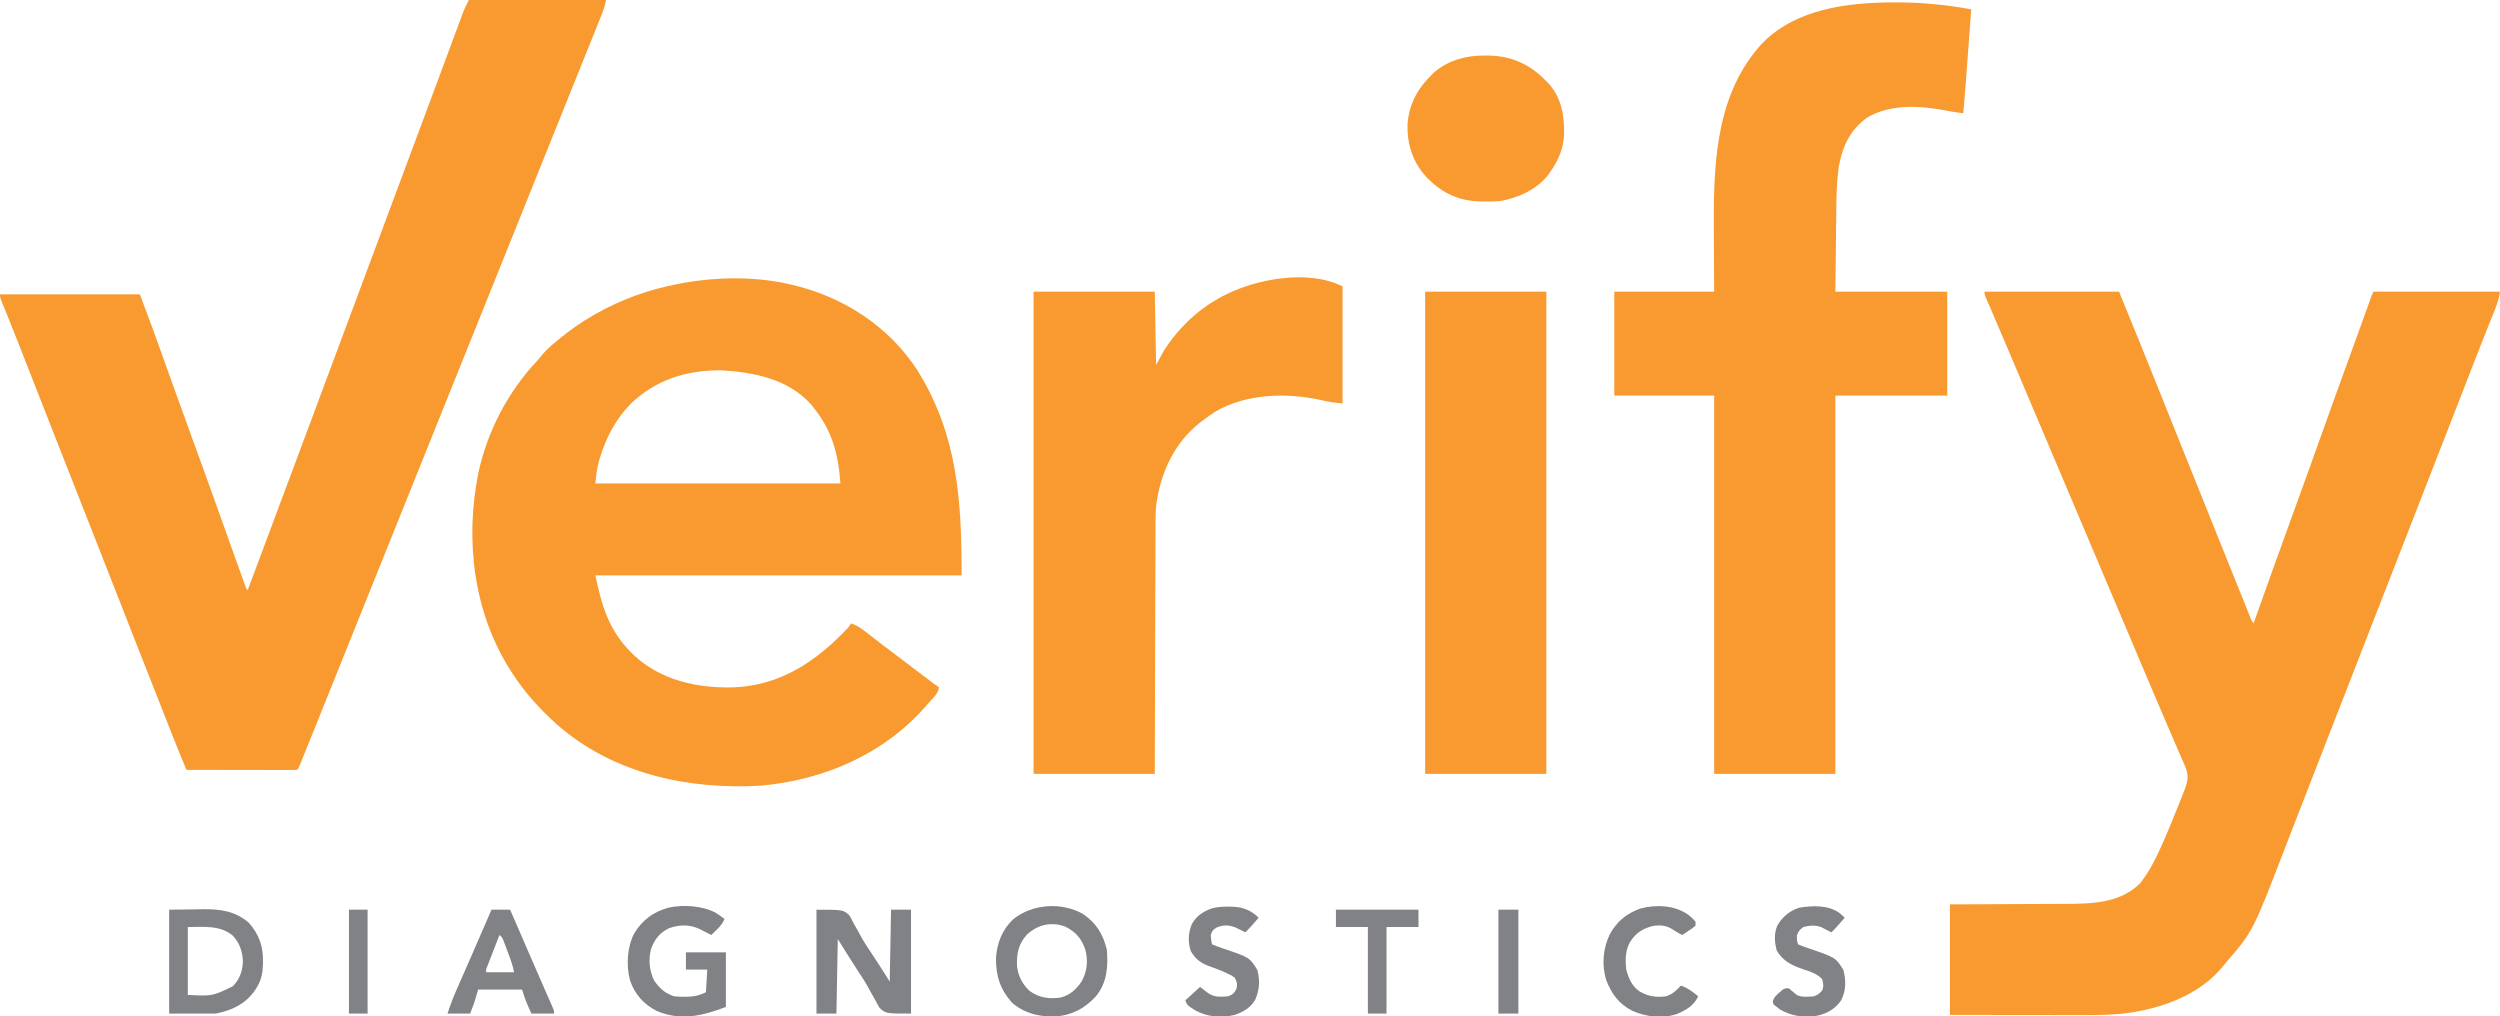 <?xml version="1.0" encoding="UTF-8"?>
<svg version="1.1" xmlns="http://www.w3.org/2000/svg" width="1877" height="763">
<path d="M0 0 C33.33 0 66.66 0 101 0 C112.147 27.28 123.262 54.568 134.188 81.938 C136.185 86.94 138.182 91.943 140.18 96.945 C140.44 97.598 140.701 98.25 140.969 98.922 C153.606 130.558 166.353 162.15 179.081 193.75 C181.451 199.637 183.821 205.525 186.189 211.413 C188.262 216.568 190.339 221.722 192.416 226.875 C193.214 228.855 194.011 230.836 194.808 232.818 C195.862 235.439 196.919 238.06 197.977 240.68 C198.276 241.426 198.575 242.173 198.883 242.942 C200.042 246.214 200.042 246.214 202 249 C202.206 248.421 202.412 247.841 202.625 247.244 C212.332 219.965 222.078 192.702 232 165.5 C238.738 147.025 245.403 128.526 252 110 C259.62 88.603 267.334 67.243 275.115 45.904 C275.504 44.839 275.892 43.773 276.293 42.675 C277.055 40.584 277.818 38.492 278.582 36.401 C281.814 27.533 285.009 18.651 288.186 9.763 C288.718 8.279 288.718 8.279 289.261 6.765 C289.73 5.454 289.73 5.454 290.208 4.116 C291 2 291 2 292 0 C323.35 0 354.7 0 387 0 C386.196 4.824 385.101 8.727 383.289 13.176 C383.01 13.876 382.73 14.577 382.442 15.299 C381.831 16.829 381.218 18.358 380.602 19.886 C378.887 24.144 377.193 28.411 375.496 32.676 C375.133 33.586 374.77 34.497 374.396 35.435 C370.088 46.262 365.89 57.131 361.688 68 C355.492 84.013 349.266 100.014 343 116 C336.759 131.925 330.553 147.863 324.375 163.812 C318.538 178.882 312.691 193.947 306.812 209 C306.487 209.835 306.161 210.669 305.825 211.529 C303.228 218.18 300.63 224.83 298.031 231.479 C295.749 237.319 293.468 243.16 291.188 249 C290.698 250.253 290.698 250.253 290.199 251.531 C284.246 266.779 278.33 282.041 272.417 297.305 C266.275 313.162 260.094 329.003 253.889 344.835 C248.402 358.834 242.952 372.848 237.524 386.87 C235.147 393.009 232.764 399.146 230.381 405.282 C228.549 410.001 226.72 414.722 224.9 419.445 C201.366 480.504 201.366 480.504 181 504 C180.502 504.63 180.005 505.261 179.492 505.91 C161.544 528.422 131.632 538.8 104 542 C95.583 542.805 87.236 543.143 78.784 543.114 C77.069 543.114 77.069 543.114 75.32 543.114 C71.592 543.113 67.865 543.106 64.137 543.098 C61.532 543.096 58.928 543.094 56.323 543.093 C50.2 543.09 44.077 543.082 37.954 543.072 C30.288 543.06 22.621 543.054 14.955 543.049 C1.303 543.039 -12.348 543.019 -26 543 C-26 515.61 -26 488.22 -26 460 C-18.329 459.974 -10.658 459.948 -2.754 459.922 C2.136 459.897 7.026 459.87 11.916 459.84 C19.66 459.792 27.404 459.748 35.148 459.729 C41.398 459.714 47.649 459.679 53.899 459.632 C56.272 459.617 58.644 459.609 61.016 459.608 C80.929 459.594 101.954 459.046 117 444 C121.998 437.53 125.946 430.749 129.438 423.375 C129.929 422.345 130.421 421.314 130.927 420.253 C135.897 409.6 140.309 398.719 144.688 387.812 C145.224 386.481 145.224 386.481 145.772 385.122 C146.797 382.57 147.813 380.015 148.824 377.457 C149.131 376.692 149.438 375.928 149.754 375.14 C152.505 368.109 153.66 363.611 150.65 356.48 C150.284 355.654 149.917 354.828 149.539 353.977 C149.162 353.096 148.786 352.215 148.398 351.307 C147.154 348.407 145.889 345.516 144.625 342.625 C143.748 340.589 142.872 338.553 141.998 336.516 C140.207 332.346 138.408 328.18 136.603 324.017 C133.202 316.167 129.862 308.291 126.524 300.414 C125.49 297.978 124.455 295.542 123.418 293.106 C117.683 279.627 111.985 266.133 106.292 252.636 C100.715 239.416 95.118 226.203 89.5 213 C83.07 197.89 76.674 182.766 70.292 167.636 C64.715 154.416 59.118 141.203 53.5 128 C47.476 113.843 41.48 99.675 35.5 85.5 C29.309 70.826 23.104 56.158 16.875 41.5 C16.521 40.666 16.166 39.832 15.801 38.972 C12.533 31.278 9.26 23.586 5.941 15.914 C5.508 14.911 5.074 13.907 4.627 12.873 C3.866 11.115 3.102 9.358 2.333 7.604 C0 2.219 0 2.219 0 0 Z " fill="#F89A2F" transform="translate(1490,219)"/>
<path d="M0 0 C33.99 0 67.98 0 103 0 C102.28 3.601 101.604 6.299 100.271 9.615 C99.908 10.523 99.545 11.431 99.172 12.366 C98.77 13.361 98.367 14.355 97.953 15.379 C97.524 16.45 97.094 17.522 96.652 18.626 C95.446 21.631 94.237 24.635 93.025 27.638 C91.697 30.934 90.375 34.231 89.051 37.529 C86.677 43.44 84.3 49.351 81.92 55.261 C78.156 64.609 74.398 73.96 70.639 83.311 C64.043 99.723 57.443 116.133 50.84 132.543 C41.87 154.835 32.906 177.129 23.943 199.423 C19.858 209.584 15.773 219.745 11.688 229.906 C11.284 230.91 10.881 231.913 10.465 232.947 C1.096 256.248 -8.275 279.549 -17.646 302.849 C-28.706 330.347 -39.764 357.847 -50.82 385.346 C-53.668 392.432 -56.517 399.517 -59.366 406.602 C-60.176 408.617 -60.986 410.632 -61.796 412.647 C-63.011 415.668 -64.226 418.69 -65.441 421.711 C-70.396 434.036 -75.351 446.361 -80.306 458.686 C-83.633 466.964 -86.961 475.242 -90.29 483.52 C-92.239 488.369 -94.189 493.217 -96.137 498.066 C-100.721 509.47 -105.308 520.871 -109.901 532.271 C-111.06 535.148 -112.218 538.026 -113.376 540.905 C-115.368 545.854 -117.363 550.802 -119.359 555.75 C-120.121 557.638 -120.881 559.525 -121.64 561.414 C-122.686 564.014 -123.736 566.613 -124.786 569.211 C-125.098 569.989 -125.41 570.768 -125.732 571.57 C-127.886 576.886 -127.886 576.886 -129 578 C-131.586 578.095 -134.146 578.126 -136.733 578.114 C-137.947 578.114 -137.947 578.114 -139.186 578.114 C-141.876 578.113 -144.565 578.105 -147.254 578.098 C-149.113 578.096 -150.973 578.094 -152.832 578.093 C-157.736 578.09 -162.64 578.08 -167.544 578.069 C-172.545 578.058 -177.545 578.054 -182.545 578.049 C-192.363 578.038 -202.182 578.021 -212 578 C-215.023 570.791 -218 563.568 -220.871 556.297 C-221.226 555.402 -221.58 554.507 -221.945 553.584 C-223.11 550.64 -224.274 547.695 -225.438 544.75 C-226.274 542.636 -227.11 540.522 -227.946 538.407 C-242.19 502.37 -256.321 466.289 -270.465 430.212 C-276.595 414.577 -282.733 398.944 -288.875 383.312 C-289.332 382.15 -289.788 380.988 -290.259 379.791 C-293.506 371.527 -296.753 363.264 -300 355 C-303.248 346.734 -306.497 338.467 -309.745 330.201 C-310.662 327.866 -311.58 325.531 -312.497 323.196 C-317.496 310.474 -322.491 297.751 -327.477 285.023 C-327.923 283.884 -328.369 282.745 -328.829 281.572 C-330.93 276.209 -333.031 270.845 -335.129 265.481 C-335.893 263.53 -336.658 261.58 -337.422 259.629 C-337.789 258.691 -338.156 257.753 -338.535 256.787 C-340.598 251.53 -342.686 246.284 -344.799 241.046 C-345.262 239.896 -345.726 238.745 -346.203 237.56 C-347.104 235.327 -348.008 233.095 -348.915 230.865 C-349.52 229.366 -349.52 229.366 -350.138 227.836 C-350.498 226.949 -350.858 226.062 -351.229 225.148 C-352 223 -352 223 -352 221 C-317.35 221 -282.7 221 -247 221 C-236.683 248.513 -236.683 248.513 -232.793 259.41 C-232.113 261.307 -231.433 263.204 -230.753 265.1 C-230.047 267.072 -229.341 269.043 -228.636 271.014 C-226.114 278.065 -223.584 285.112 -221.055 292.16 C-220.799 292.873 -220.543 293.587 -220.279 294.321 C-215.167 308.563 -209.997 322.784 -204.812 337 C-197.051 358.287 -189.394 379.609 -181.796 400.955 C-178.044 411.496 -174.284 422.035 -170.484 432.559 C-170.147 433.5 -169.809 434.441 -169.461 435.411 C-169.151 436.266 -168.842 437.121 -168.522 438.002 C-168.251 438.753 -167.98 439.504 -167.701 440.279 C-167.13 441.999 -167.13 441.999 -166 443 C-152.612 407.354 -139.293 371.682 -126 336 C-125.176 333.787 -124.351 331.575 -123.527 329.362 C-120.412 321.002 -117.298 312.642 -114.184 304.282 C-107.892 287.391 -101.595 270.503 -95.297 253.615 C-88.695 235.911 -82.095 218.206 -75.5 200.5 C-68.436 181.537 -61.368 162.575 -54.297 143.615 C-48.466 127.98 -42.637 112.345 -36.812 96.708 C-35.282 92.598 -33.751 88.489 -32.219 84.38 C-28.583 74.626 -24.95 64.87 -21.329 55.11 C-19.3 49.641 -17.268 44.173 -15.236 38.705 C-13.763 34.742 -12.292 30.778 -10.824 26.813 C-9.698 23.774 -8.567 20.737 -7.438 17.699 C-7.032 16.602 -6.627 15.504 -6.209 14.373 C-5.64 12.846 -5.64 12.846 -5.059 11.288 C-4.568 9.966 -4.568 9.966 -4.068 8.618 C-2.868 5.677 -1.421 2.841 0 0 Z " fill="#F89A2F" transform="translate(352,0)"/>
<path d="M0 0 C1.215 0.265 1.215 0.265 2.455 0.536 C41.108 9.285 76.279 31.559 97.882 65.209 C127.993 113.446 131 162.801 131 219 C40.25 219 -50.5 219 -144 219 C-139.102 242.263 -133.844 260.156 -117 277 C-116.376 277.624 -115.752 278.248 -115.109 278.891 C-94.693 297.934 -67.416 303.73 -40.416 303.093 C-4.68 301.714 22.354 283.184 46 258 C46.66 257.01 47.32 256.02 48 255 C51.659 256.312 54.454 257.894 57.52 260.273 C58.368 260.927 59.217 261.581 60.092 262.254 C61.439 263.304 61.439 263.304 62.812 264.375 C64.714 265.842 66.617 267.308 68.52 268.773 C69.455 269.496 70.39 270.219 71.354 270.964 C74.878 273.676 78.435 276.343 82 279 C89.402 284.528 96.747 290.131 104.084 295.746 C104.939 296.4 105.795 297.053 106.676 297.727 C107.438 298.31 108.2 298.893 108.986 299.495 C110.619 300.715 112.303 301.869 114 303 C113.407 306.367 112.3 308.122 110 310.625 C109.047 311.671 109.047 311.671 108.074 312.738 C107.39 313.485 106.705 314.231 106 315 C105.326 315.777 104.652 316.555 103.957 317.355 C72.748 353.112 27.737 372.52 -19.099 376.819 C-73.882 380.236 -130.858 367.933 -172.924 330.872 C-185.642 319.402 -196.671 307.385 -206 293 C-206.68 291.959 -206.68 291.959 -207.373 290.896 C-235.585 247.025 -242.024 192.419 -231.816 141.875 C-224.879 110.426 -209.808 81.572 -187.883 58.035 C-186.315 56.341 -184.865 54.623 -183.438 52.812 C-180.249 49.134 -176.753 46.092 -173 43 C-172.498 42.586 -171.996 42.171 -171.479 41.744 C-163.387 35.108 -155.124 29.166 -146 24 C-145.335 23.615 -144.669 23.23 -143.984 22.833 C-124.438 11.607 -103.129 4.176 -81 0 C-80.16 -0.162 -79.32 -0.325 -78.454 -0.492 C-53.462 -5.09 -24.876 -5.463 0 0 Z M-117.625 90.312 C-128.54 101.568 -135.913 115.399 -140.438 130.312 C-140.684 131.124 -140.931 131.935 -141.186 132.771 C-142.866 138.668 -143.373 143.729 -144 150 C-83.28 150 -22.56 150 40 150 C38.382 127.353 33.558 109.654 19 92 C18.483 91.37 17.966 90.739 17.434 90.09 C0.316 71.256 -25.866 66.366 -50 65 C-76.027 65 -98.592 72.08 -117.625 90.312 Z " fill="#F89A2F" transform="translate(591,213)"/>
<path d="M0 0 C0.844 0 1.688 0.001 2.558 0.001 C21.342 0.029 39.163 1.847 57.625 5.188 C56.991 13.733 56.357 22.279 55.721 30.825 C55.426 34.794 55.131 38.763 54.837 42.732 C54.552 46.571 54.267 50.409 53.981 54.248 C53.872 55.704 53.764 57.16 53.657 58.616 C53.05 66.814 52.406 75.005 51.625 83.188 C46.939 82.649 42.37 81.958 37.742 81.031 C18.791 77.392 -3.198 76.298 -20.375 86.375 C-33.387 95.602 -39 107.957 -41.832 123.387 C-43.369 134.146 -43.586 144.814 -43.691 155.664 C-43.71 157.242 -43.729 158.821 -43.748 160.399 C-43.816 166.204 -43.876 172.008 -43.938 177.812 C-44.082 190.806 -44.226 203.8 -44.375 217.188 C-16.655 217.188 11.065 217.188 39.625 217.188 C39.625 242.928 39.625 268.668 39.625 295.188 C11.905 295.188 -15.815 295.188 -44.375 295.188 C-44.375 388.908 -44.375 482.627 -44.375 579.188 C-74.405 579.188 -104.435 579.188 -135.375 579.188 C-135.375 485.467 -135.375 391.748 -135.375 295.188 C-160.125 295.188 -184.875 295.188 -210.375 295.188 C-210.375 269.447 -210.375 243.708 -210.375 217.188 C-185.625 217.188 -160.875 217.188 -135.375 217.188 C-135.41 211.761 -135.445 206.334 -135.48 200.742 C-135.496 197.233 -135.51 193.724 -135.521 190.215 C-135.539 184.687 -135.56 179.158 -135.601 173.63 C-135.954 125.441 -135.241 72.753 -102.375 34.188 C-101.816 33.526 -101.256 32.865 -100.68 32.184 C-75.418 4.827 -35.053 -0.042 0 0 Z " fill="#F89A2F" transform="translate(1422.375,1.812)"/>
<path d="M0 0 C0 29.04 0 58.08 0 88 C-5.552 87.383 -10.351 86.738 -15.683 85.489 C-41.609 79.639 -71.702 80.419 -95.184 93.816 C-98.22 95.771 -101.115 97.829 -104 100 C-105.021 100.763 -106.042 101.526 -107.094 102.312 C-126.609 117.688 -136.992 140.7 -140 165 C-140.513 171.743 -140.439 178.509 -140.432 185.268 C-140.441 187.25 -140.452 189.233 -140.463 191.215 C-140.491 196.547 -140.5 201.878 -140.506 207.21 C-140.516 212.801 -140.542 218.391 -140.566 223.982 C-140.61 234.546 -140.638 245.11 -140.661 255.674 C-140.694 269.965 -140.749 284.257 -140.803 298.548 C-140.888 321.032 -140.941 343.516 -141 366 C-171.03 366 -201.06 366 -232 366 C-232 246.54 -232 127.08 -232 4 C-201.97 4 -171.94 4 -141 4 C-140.67 22.15 -140.34 40.3 -140 59 C-138.02 55.37 -136.04 51.74 -134 48 C-123.535 31.786 -109.852 18.389 -93 9 C-91.532 8.182 -91.532 8.182 -90.035 7.348 C-65.43 -5.632 -25.977 -12.989 0 0 Z " fill="#F89A2F" transform="translate(1008,215)"/>
<path d="M0 0 C30.03 0 60.06 0 91 0 C91 119.46 91 238.92 91 362 C60.97 362 30.94 362 0 362 C0 242.54 0 123.08 0 0 Z " fill="#F89A2F" transform="translate(1070,219)"/>
<path d="M0 0 C0.874 0.006 1.748 0.011 2.648 0.017 C19.778 0.336 33.215 6.111 45.25 18.312 C46.24 19.287 46.24 19.287 47.25 20.281 C57.688 31.259 59.869 45.005 59.562 59.539 C59.066 69.98 55.196 78.838 49.25 87.312 C48.625 88.231 48.625 88.231 47.988 89.168 C39.374 100.472 24.958 107.062 11.25 109.312 C7.641 109.601 4.057 109.647 0.438 109.625 C-0.532 109.619 -1.502 109.614 -2.501 109.608 C-19.388 109.322 -31.96 103.425 -43.75 91.312 C-54.136 79.955 -58.3 66.903 -57.996 51.676 C-56.791 35.201 -49.504 23.377 -37.594 12.309 C-26.905 3.343 -13.71 -0.093 0 0 Z " fill="#F89A2F" transform="translate(1114.75,41.688)"/>
<path d="M0 0 C20 0 20 0 24.707 4.223 C26.331 7.011 26.331 7.011 27.812 10.062 C29.002 12.171 30.193 14.277 31.387 16.383 C31.972 17.474 32.558 18.565 33.162 19.688 C36.184 25.133 39.668 30.262 43.125 35.438 C44.339 37.288 45.55 39.141 46.758 40.996 C47.265 41.771 47.771 42.547 48.293 43.345 C50.563 46.875 52.776 50.441 55 54 C55.33 36.18 55.66 18.36 56 0 C60.95 0 65.9 0 71 0 C71 25.74 71 51.48 71 78 C52 78 52 78 47.25 73.566 C46.096 71.605 45.014 69.6 44 67.562 C42.788 65.437 41.576 63.312 40.363 61.188 C39.796 60.133 39.228 59.079 38.643 57.992 C36.376 53.863 33.807 49.974 31.188 46.062 C25.996 38.123 21.028 30.045 16 22 C15.67 40.48 15.34 58.96 15 78 C10.05 78 5.1 78 0 78 C0 52.26 0 26.52 0 0 Z " fill="#818285" transform="translate(613,683)"/>
<path d="M0 0 C9.828 6.677 15.049 15.22 17.812 26.75 C18.886 39.473 18.008 51.734 9.492 61.945 C1.058 71.007 -8.469 76.042 -20.977 76.953 C-33.139 77.154 -43.725 74.747 -53.188 66.75 C-62.266 56.664 -65.565 46.404 -65.398 32.969 C-64.662 21.732 -60.731 11.764 -52.5 3.938 C-38.181 -7.733 -15.912 -9.131 0 0 Z M-42.391 15.691 C-48.673 22.889 -49.952 29.734 -49.609 39.188 C-48.726 46.65 -45.633 52.541 -40.188 57.75 C-32.939 62.881 -25.914 63.9 -17.188 62.75 C-9.936 60.984 -5.365 56.812 -1.188 50.75 C3.069 43.145 3.877 35.209 1.688 26.812 C-1.012 18.589 -5.314 13.671 -12.941 9.66 C-23.525 5.372 -34.315 7.923 -42.391 15.691 Z " fill="#818285" transform="translate(813.188,686.25)"/>
<path d="M0 0 C2.162 1.416 4.237 2.876 6.273 4.465 C4.796 7.917 2.835 10.114 0.148 12.715 C-0.576 13.421 -1.3 14.128 -2.047 14.855 C-2.601 15.387 -3.155 15.918 -3.727 16.465 C-4.535 16.043 -5.343 15.622 -6.176 15.188 C-7.244 14.64 -8.313 14.092 -9.414 13.527 C-10.47 12.982 -11.526 12.437 -12.613 11.875 C-20.162 8.456 -27.865 8.579 -35.555 11.43 C-42.324 14.656 -46.095 19.553 -48.727 26.465 C-51.132 34.283 -50.172 43.125 -46.727 50.465 C-42.61 56.464 -38.701 60.091 -31.727 62.465 C-28.977 62.746 -26.522 62.895 -23.789 62.84 C-23.09 62.834 -22.39 62.828 -21.67 62.822 C-16.393 62.689 -12.417 61.81 -7.727 59.465 C-7.397 53.855 -7.067 48.245 -6.727 42.465 C-12.007 42.465 -17.287 42.465 -22.727 42.465 C-22.727 38.175 -22.727 33.885 -22.727 29.465 C-12.827 29.465 -2.927 29.465 7.273 29.465 C7.273 42.995 7.273 56.525 7.273 70.465 C-10.297 77.223 -26.782 81.149 -44.727 73.465 C-54.419 68.471 -61.266 60.829 -64.727 50.465 C-67.678 39.248 -66.894 25.385 -61.508 15.148 C-55.351 5.04 -47.135 -0.885 -35.843 -4.066 C-24.759 -6.524 -9.884 -5.565 0 0 Z " fill="#818285" transform="translate(537.727,685.535)"/>
<path d="M0 0 C6.373 -0.083 12.746 -0.165 19.312 -0.25 C21.301 -0.286 23.289 -0.323 25.337 -0.36 C38.411 -0.5 49.793 1.006 60 10 C67.411 18.464 70.581 27.27 70.438 38.438 C70.43 39.269 70.422 40.101 70.415 40.958 C70.244 47.302 69.341 52.504 66 58 C65.576 58.701 65.152 59.403 64.715 60.125 C57.479 70.767 47.323 75.535 35 78 C23.45 78 11.9 78 0 78 C0 52.26 0 26.52 0 0 Z M14 13 C14 29.83 14 46.66 14 64 C32.529 64.91 32.529 64.91 47.949 57.391 C52.888 52.177 55.111 46.178 55.375 39.062 C55.096 31.489 53.022 25.107 47.809 19.504 C38.121 11.448 26.006 13 14 13 Z " fill="#818285" transform="translate(127,683)"/>
<path d="M0 0 C4.62 0 9.24 0 14 0 C14.967 2.228 14.967 2.228 15.953 4.5 C18.394 10.127 20.836 15.754 23.277 21.381 C24.325 23.794 25.372 26.207 26.419 28.621 C27.436 30.966 28.454 33.311 29.471 35.655 C30.485 37.99 31.497 40.325 32.509 42.661 C34.99 48.382 37.48 54.099 39.989 59.808 C40.69 61.407 40.69 61.407 41.405 63.038 C42.288 65.049 43.173 67.059 44.061 69.068 C44.45 69.955 44.838 70.842 45.239 71.756 C45.581 72.531 45.922 73.306 46.274 74.105 C47 76 47 76 47 78 C41.39 78 35.78 78 30 78 C27.138 71.9 24.863 66.521 23 60 C12.11 60 1.22 60 -10 60 C-10.99 63.3 -11.98 66.6 -13 70 C-13.976 72.675 -14.968 75.346 -16 78 C-21.61 78 -27.22 78 -33 78 C-31.092 72.06 -28.971 66.346 -26.445 60.645 C-25.938 59.486 -25.938 59.486 -25.42 58.303 C-24.325 55.805 -23.225 53.309 -22.125 50.812 C-21.366 49.081 -20.606 47.35 -19.848 45.619 C-18.694 42.986 -17.54 40.354 -16.385 37.722 C-12.709 29.347 -9.069 20.957 -5.438 12.562 C-4.878 11.271 -4.319 9.98 -3.76 8.689 C-2.506 5.793 -1.253 2.896 0 0 Z M6 19 C4.572 22.665 3.148 26.331 1.728 29.999 C1.006 31.861 0.28 33.721 -0.445 35.582 C-0.896 36.749 -1.348 37.915 -1.812 39.117 C-2.231 40.196 -2.65 41.275 -3.082 42.386 C-4.11 44.853 -4.11 44.853 -4 47 C2.93 47 9.86 47 17 47 C15.894 41.469 14.073 36.562 12.062 31.312 C11.702 30.35 11.342 29.388 10.971 28.396 C10.621 27.478 10.271 26.56 9.91 25.613 C9.592 24.776 9.274 23.938 8.946 23.075 C8.073 20.84 8.073 20.84 6 19 Z " fill="#818285" transform="translate(369,683)"/>
<path d="M0 0 C0.701 0.005 1.402 0.01 2.125 0.015 C10.981 0.215 16.737 2.252 23.125 8.312 C19.917 12.119 16.718 15.858 13.125 19.312 C12.609 19.044 12.094 18.776 11.562 18.5 C10.758 18.108 9.954 17.716 9.125 17.312 C8.032 16.776 6.939 16.24 5.812 15.688 C0.599 13.744 -2.972 13.594 -8.188 15.562 C-11.544 17.735 -11.544 17.735 -12.875 21.312 C-12.564 24.995 -12.564 24.995 -11.875 28.312 C-8.791 29.6 -5.678 30.729 -2.512 31.793 C16.388 38.24 16.388 38.24 22.125 47.562 C24.232 55.462 23.826 62.605 20.453 70.086 C16.892 76.056 11.523 79.061 5.125 81.312 C-5.003 83.714 -15.306 82.944 -24.461 77.883 C-30.662 73.951 -30.662 73.951 -31.875 70.312 C-28.245 67.013 -24.615 63.712 -20.875 60.312 C-18.857 61.842 -16.839 63.372 -14.82 64.902 C-10.205 68.248 -5.402 67.744 0.125 67.312 C3.918 65.919 4.761 65.04 6.562 61.438 C7.221 57.776 6.901 56.537 5.125 53.312 C2.68 51.549 2.68 51.549 -0.312 50.25 C-1.386 49.746 -2.46 49.242 -3.566 48.723 C-6.6 47.43 -9.638 46.276 -12.75 45.188 C-19.801 42.712 -24.084 39.912 -27.875 33.312 C-30.102 26.631 -29.781 19.376 -26.938 12.938 C-23.394 6.693 -18.252 3.477 -11.578 1.176 C-7.667 0.264 -3.993 -0.033 0 0 Z " fill="#818285" transform="translate(921.875,680.688)"/>
<path d="M0 0 C1.432 1.164 2.79 2.417 4.129 3.688 C0.921 7.494 -2.279 11.233 -5.871 14.688 C-6.387 14.419 -6.902 14.151 -7.434 13.875 C-8.238 13.483 -9.042 13.091 -9.871 12.688 C-10.902 12.131 -11.934 11.574 -12.996 11 C-17.605 9.049 -22.094 9.456 -26.871 10.688 C-29.479 12.532 -30.467 13.724 -31.684 16.625 C-31.928 19.31 -31.809 21.142 -30.871 23.688 C-28.578 24.791 -26.217 25.57 -23.81 26.387 C-2.727 33.543 -2.727 33.543 3.129 42.875 C5.185 50.713 5.217 58.411 1.457 65.719 C-2.787 72.01 -8.927 75.515 -16.227 77.246 C-26.186 78.908 -35.557 77.779 -44.309 72.688 C-45.154 72.028 -46 71.368 -46.871 70.688 C-47.51 70.192 -48.15 69.698 -48.809 69.188 C-49.871 67.688 -49.871 67.688 -49.68 65.828 C-48.64 63.077 -47.22 61.844 -44.996 59.938 C-44.297 59.324 -43.599 58.71 -42.879 58.078 C-40.871 56.688 -40.871 56.688 -37.871 56.688 C-35.834 58.309 -33.833 59.976 -31.871 61.688 C-27.948 63.649 -23.158 63.034 -18.871 62.688 C-15.78 61.426 -14.481 60.491 -12.496 57.875 C-11.599 54.735 -11.899 52.799 -12.871 49.688 C-17.022 45.529 -21.747 44.16 -27.184 42.375 C-35.842 39.347 -41.939 36.451 -46.871 28.438 C-48.575 22.048 -49.073 15.623 -46.371 9.438 C-42.621 3.03 -36.801 -1.872 -29.621 -3.879 C-19.882 -5.415 -8.381 -5.879 0 0 Z " fill="#818285" transform="translate(1380.871,685.312)"/>
<path d="M0 0 C2.039 1.677 3.893 3.23 5.555 5.281 C5.555 6.271 5.555 7.261 5.555 8.281 C3.367 10.105 3.367 10.105 0.555 11.969 C-0.373 12.591 -1.302 13.214 -2.258 13.855 C-2.98 14.326 -3.702 14.796 -4.445 15.281 C-6.968 14.069 -9.12 12.817 -11.445 11.219 C-16.185 8.158 -19.799 7.833 -25.445 8.281 C-33.571 10.16 -38.888 13.23 -43.445 20.281 C-47.261 26.723 -47.24 33.994 -46.445 41.281 C-44.717 47.823 -42.095 53.783 -36.391 57.688 C-29.825 61.463 -23.928 62.267 -16.445 61.281 C-11.662 59.629 -8.848 56.984 -5.445 53.281 C-0.356 54.872 3.429 58.026 7.555 61.281 C4.464 68.209 -1.471 71.626 -8.234 74.52 C-19.27 78.322 -31.359 76.819 -41.883 72.215 C-51.939 67.068 -57.321 59.71 -61.445 49.281 C-65.002 37.893 -63.977 25.792 -58.949 15.035 C-53.512 5.078 -46.541 -0.678 -35.883 -4.594 C-24.055 -7.709 -10.176 -7.152 0 0 Z " fill="#818285" transform="translate(1267.445,686.719)"/>
<path d="M0 0 C20.46 0 40.92 0 62 0 C62 4.29 62 8.58 62 13 C54.08 13 46.16 13 38 13 C38 34.45 38 55.9 38 78 C33.38 78 28.76 78 24 78 C24 56.55 24 35.1 24 13 C16.08 13 8.16 13 0 13 C0 8.71 0 4.42 0 0 Z " fill="#818285" transform="translate(1003,683)"/>
<path d="M0 0 C4.95 0 9.9 0 15 0 C15 25.74 15 51.48 15 78 C10.05 78 5.1 78 0 78 C0 52.26 0 26.52 0 0 Z " fill="#818285" transform="translate(1125,683)"/>
<path d="M0 0 C4.62 0 9.24 0 14 0 C14 25.74 14 51.48 14 78 C9.38 78 4.76 78 0 78 C0 52.26 0 26.52 0 0 Z " fill="#818285" transform="translate(262,683)"/>
</svg>

